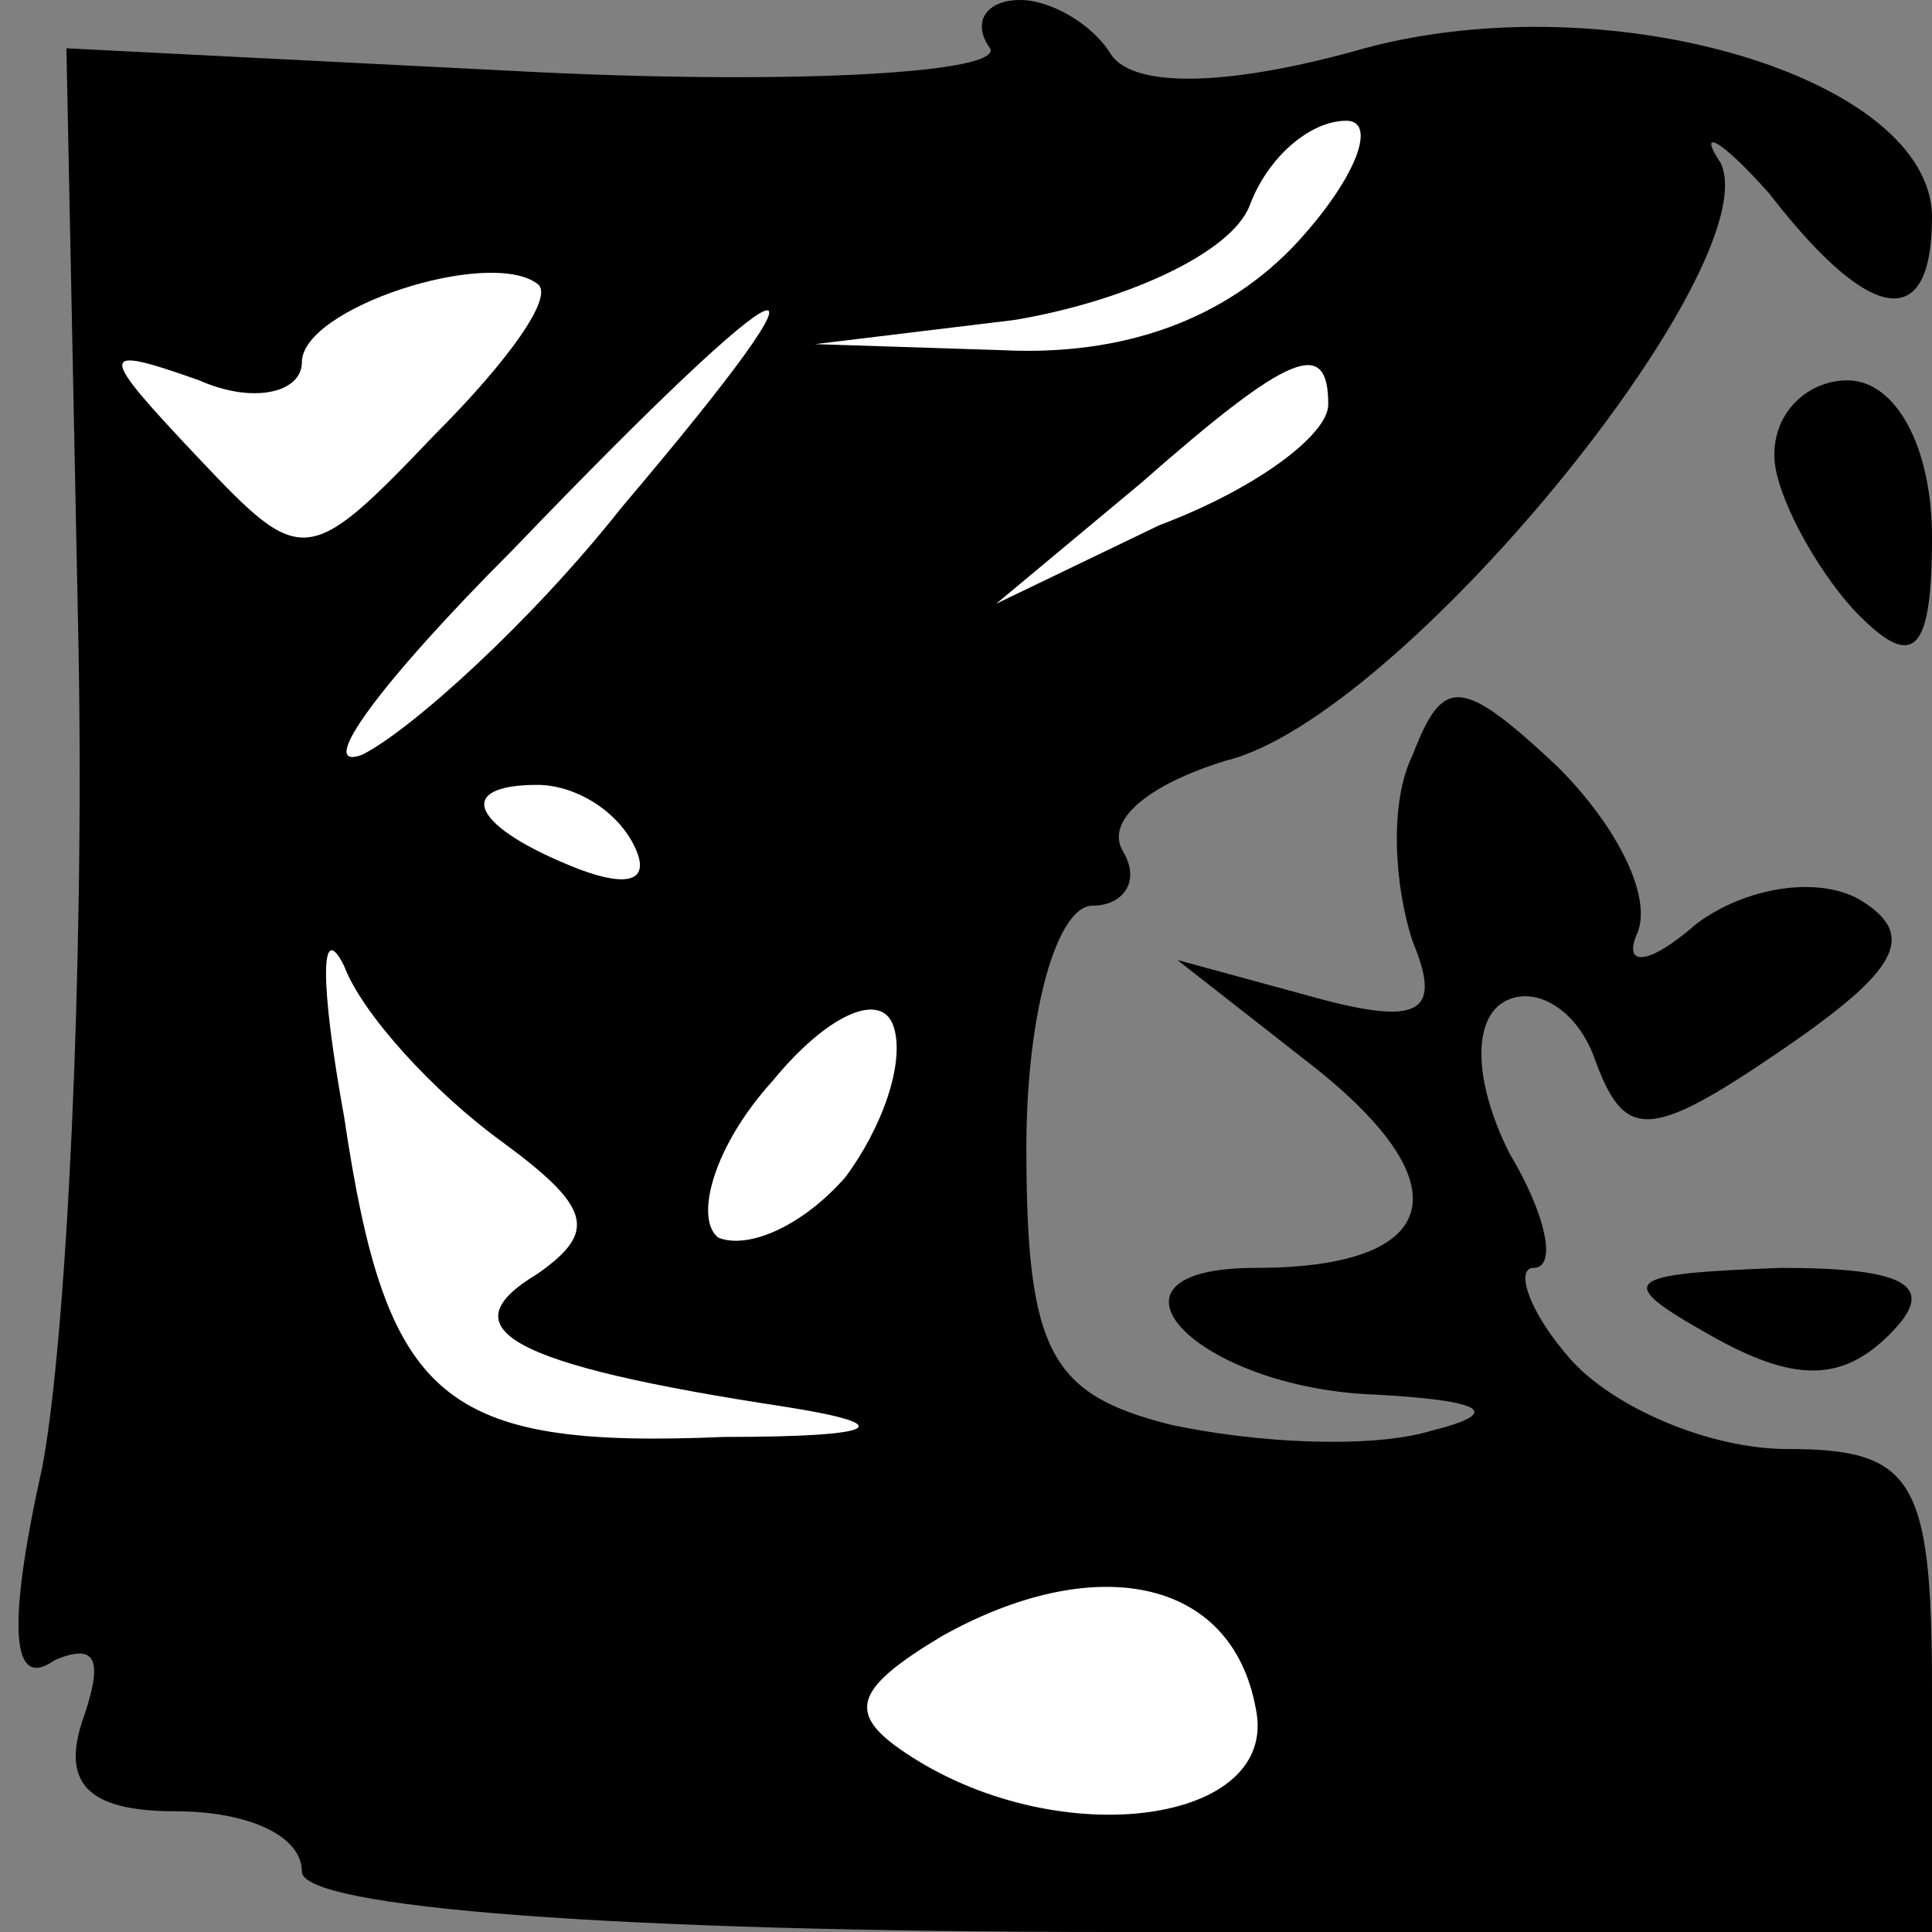 <?xml version="1.0" standalone="no"?>
<!DOCTYPE svg PUBLIC "-//W3C//DTD SVG 20010904//EN"
 "http://www.w3.org/TR/2001/REC-SVG-20010904/DTD/svg10.dtd">
<svg version="1.0" xmlns="http://www.w3.org/2000/svg"
 width="32pt" height="32pt" viewBox="0 0 32 32"
 preserveAspectRatio="xMidYMid meet">
<rect x="0" y="0" width="32" height="32" fill="#808080" stroke="none"/>
<g transform="translate(0,32) scale(0.1,-0.1)"
fill="#000000" stroke="none">
<path fill="#000000" stroke="none" d="M164 312 c2 -4 -31 -6 -74 -4 l-79 4 2
-99 c1 -54 -2 -115 -6 -136 -6 -27 -5 -37 2 -32 7 3 8 0 5 -9 -4 -11 0 -16 15
-16 12 0 21 -4 21 -10 0 -6 52 -10 135 -10 l135 0 0 40 c0 35 -3 40 -24 40
-13 0 -29 7 -36 15 -7 8 -9 15 -6 15 4 0 2 9 -4 19 -6 12 -6 22 -1 25 5 3 12
-1 15 -9 5 -14 9 -14 31 1 19 13 23 19 13 25 -7 4 -19 2 -27 -4 -8 -7 -12 -7
-10 -2 3 6 -3 18 -13 28 -16 15 -19 15 -24 2 -4 -8 -3 -22 0 -31 5 -12 1 -14
-17 -9 l-22 6 23 -18 c25 -20 20 -33 -10 -33 -29 0 -10 -20 20 -21 18 -1 21
-3 9 -6 -10 -3 -29 -2 -43 1 -20 5 -24 12 -24 46 0 22 5 40 11 40 5 0 8 4 5 9
-3 5 4 11 17 15 29 7 90 82 82 99 -4 6 0 4 8 -5 17 -22 27 -23 27 -4 0 23 -53
39 -94 28 -21 -6 -38 -7 -42 -1 -3 5 -10 9 -15 9 -6 0 -8 -4 -5 -8z"/>
<path fill="#ffffff" stroke="none" d="M215 280 c-12 -13 -29 -19 -49 -18
l-31 1 33 4 c18 3 36 11 39 19 3 8 10 14 16 14 5 0 2 -9 -8 -20z"/>
<path fill="#ffffff" stroke="none" d="M72 248 c-21 -22 -22 -22 -39 -4 -17
18 -17 19 0 13 9 -4 17 -2 17 3 0 9 31 19 39 13 3 -2 -5 -13 -17 -25z"/>
<path fill="#ffffff" stroke="none" d="M103 236 c-15 -19 -35 -37 -43 -41 -8
-3 3 12 25 34 48 50 57 53 18 7z"/>
<path fill="#ffffff" stroke="none" d="M220 253 c0 -5 -12 -14 -28 -20 l-27
-13 24 20 c25 22 31 24 31 13z"/>
<path fill="#ffffff" stroke="none" d="M105 180 c3 -6 -1 -7 -9 -4 -18 7 -21
14 -7 14 6 0 13 -4 16 -10z"/>
<path fill="#ffffff" stroke="none" d="M83 131 c15 -11 16 -15 6 -22 -15 -9
-5 -15 41 -22 19 -3 16 -5 -10 -5 -47 -2 -56 6 -63 53 -4 22 -4 33 0 25 3 -8
15 -21 26 -29z"/>
<path fill="#ffffff" stroke="none" d="M140 125 c-7 -8 -16 -12 -21 -10 -4 3
-1 15 9 26 9 11 18 15 20 9 2 -6 -2 -17 -8 -25z"/>
<path fill="#ffffff" stroke="none" d="M208 37 c4 -19 -32 -24 -57 -8 -11 7
-10 11 5 20 25 14 48 10 52 -12z"/>
<path fill="#000000" stroke="none" d="M294 243 c1 -7 8 -19 14 -25 9 -9 12
-6 12 13 0 15 -6 26 -14 26 -7 0 -13 -6 -12 -14z"/>
<path fill="#000000" stroke="none" d="M283 99 c14 -8 22 -8 30 0 8 8 3 11
-18 11 -26 -1 -28 -2 -12 -11z"/>
</g>
</svg>
